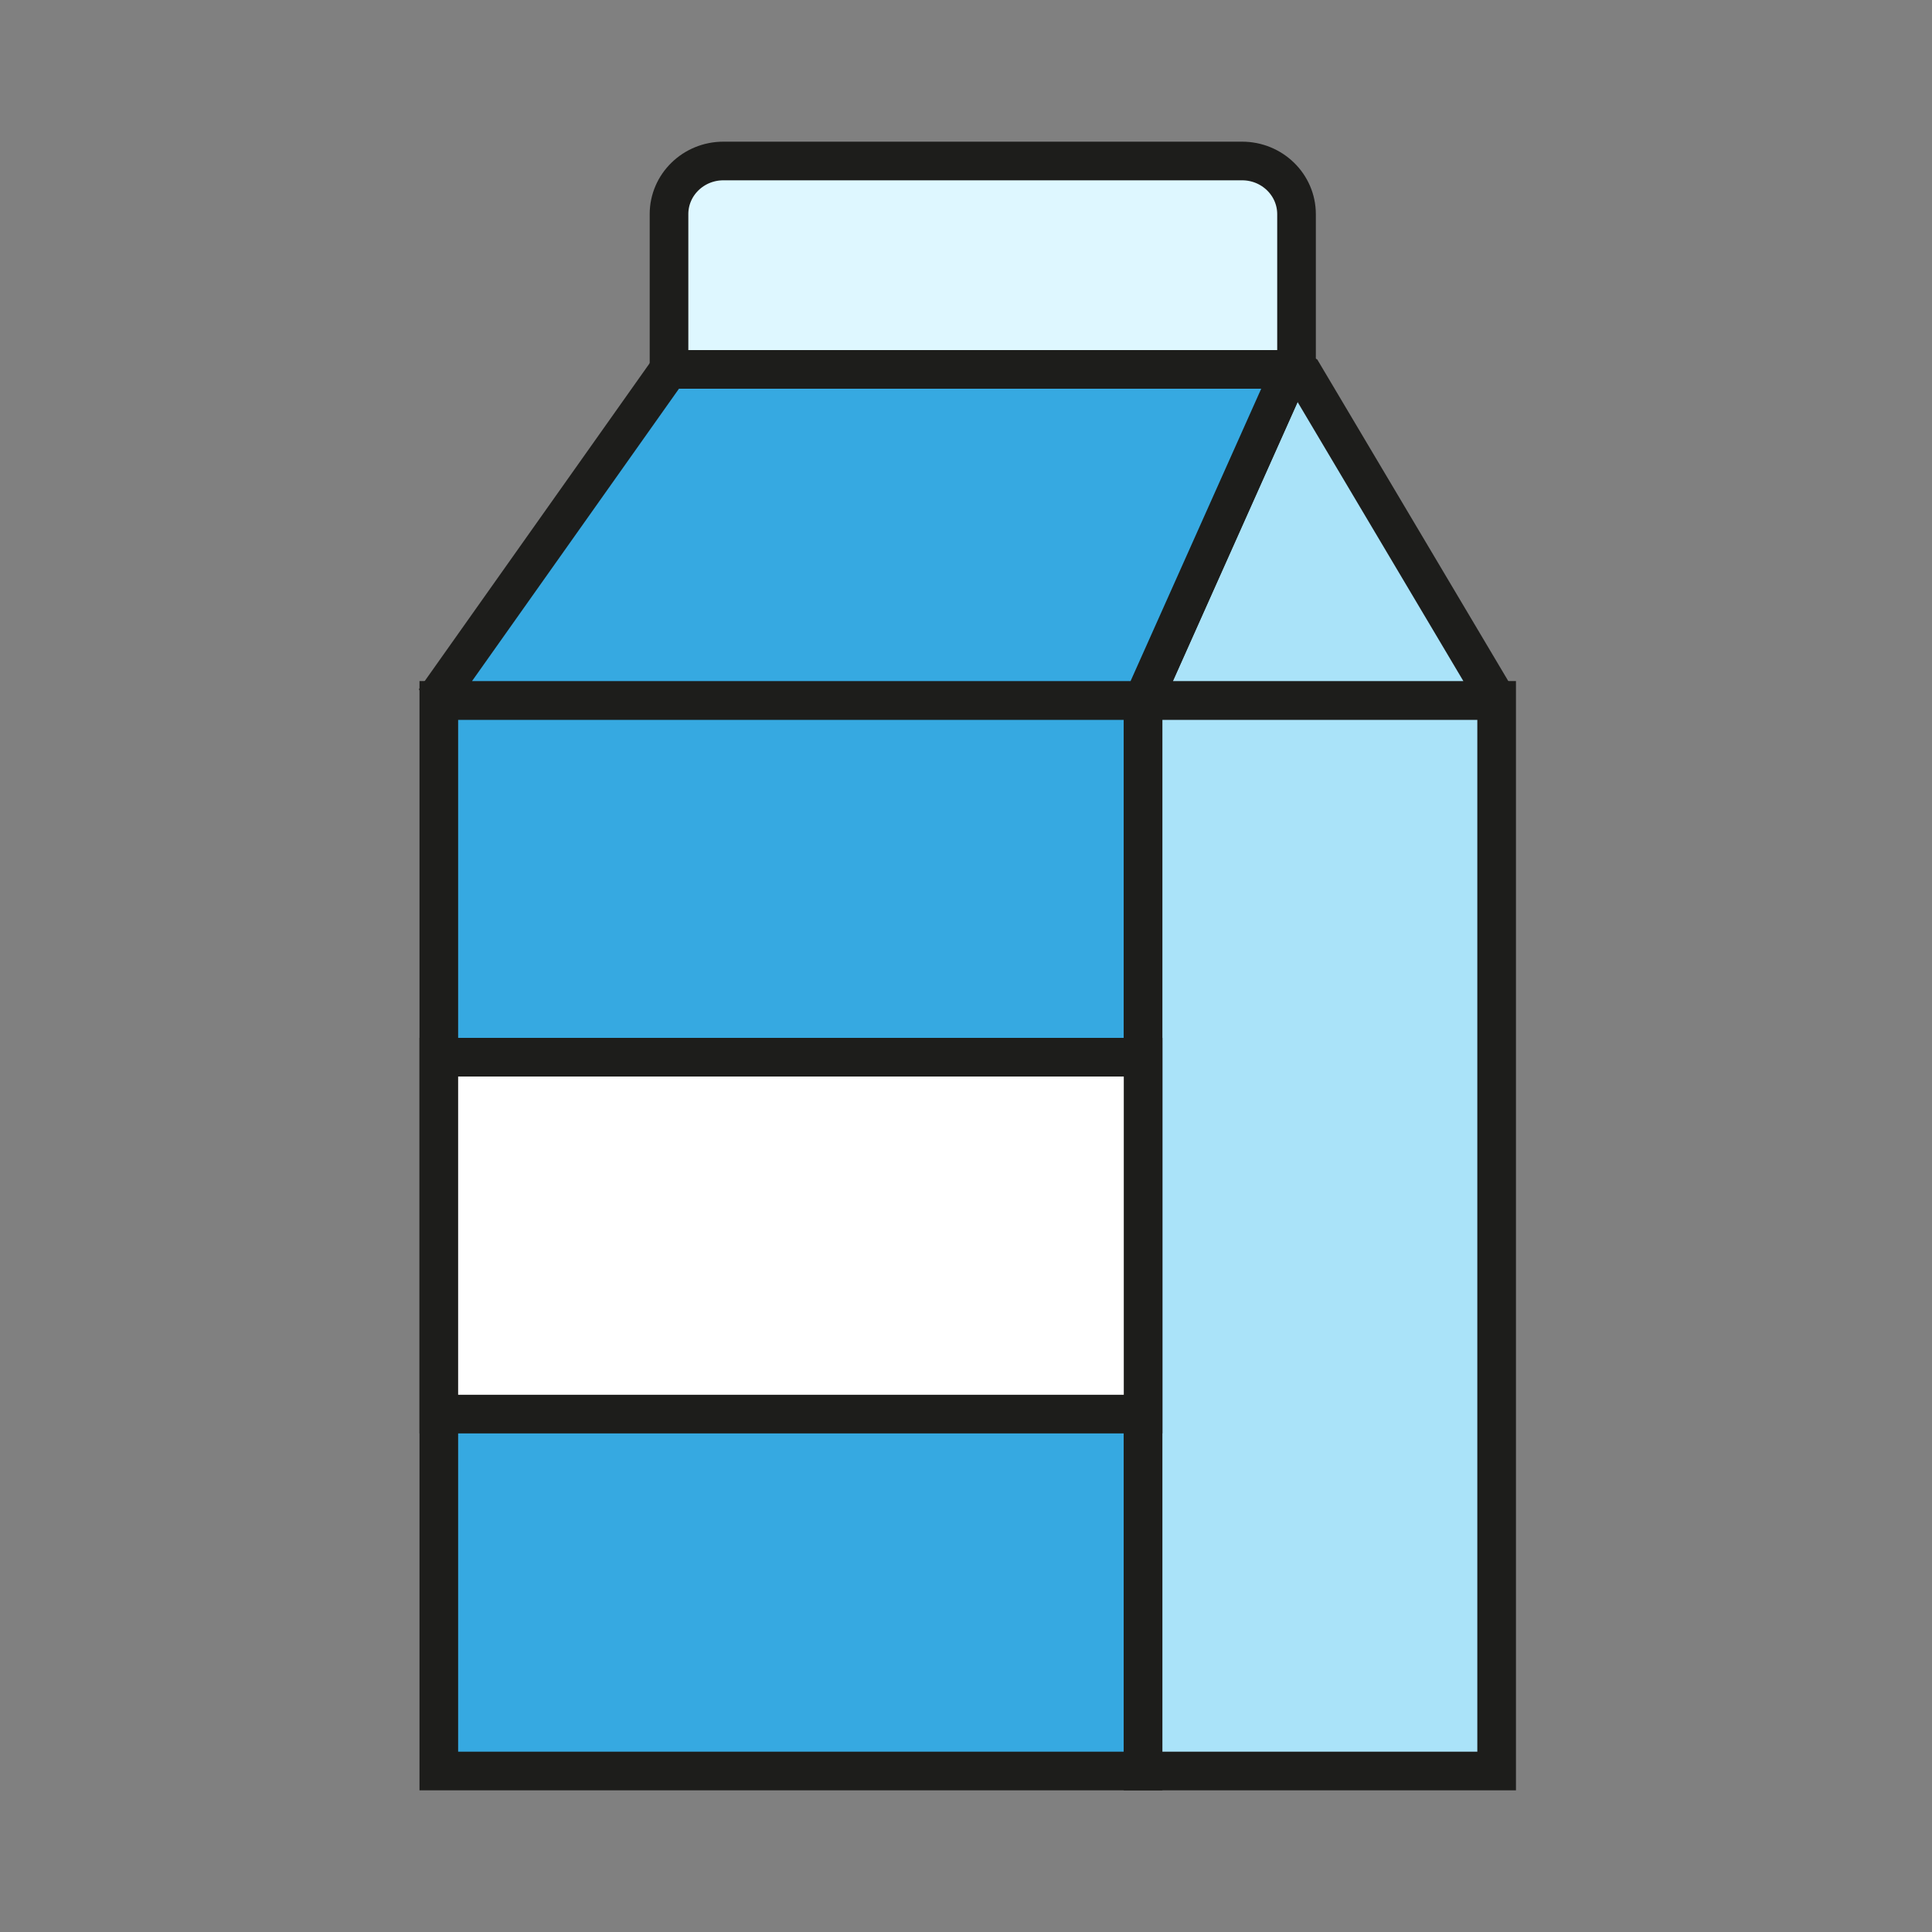 <svg width="100" height="100" viewBox="0 0 100 100" fill="none" xmlns="http://www.w3.org/2000/svg">
<rect x="0" y="0" width="100" height="100" fill="#808080" stroke="none"/>
<path d="M59.167 36.252H22.713V91.667H59.167V36.252Z" fill="#36A9E1" stroke="#1D1D1B" stroke-width="2" stroke-miterlimit="10"/>
<path d="M77.466 36.252H59.166V91.667H77.466V36.252Z" fill="#AAE3F9" stroke="#1D1D1B" stroke-width="2" stroke-miterlimit="10"/>
<path d="M59.167 54.721H22.713V73.193H59.167V54.721Z" fill="white" stroke="#1D1D1B" stroke-width="2" stroke-miterlimit="10"/>
<path d="M77.5 36.252H59.166L66.822 19.119H67.323L77.5 36.252Z" fill="#AAE3F9" stroke="#1D1D1B" stroke-width="2" stroke-miterlimit="10" stroke-linejoin="bevel"/>
<path d="M66.823 19.119L59.167 36.252H22.5L34.626 19.119H66.823Z" fill="#36A9E1" stroke="#1D1D1B" stroke-width="2" stroke-miterlimit="10" stroke-linejoin="bevel"/>
<path d="M67.106 18.484L66.822 19.119" stroke="#1D1D1B" stroke-width="2" stroke-miterlimit="10"/>
<path d="M64.292 8.333H37.442C35.888 8.333 34.628 9.564 34.628 11.082V19.119H67.108V11.082C67.106 9.564 65.846 8.333 64.292 8.333Z" fill="#DEF7FF" stroke="#1D1D1B" stroke-width="2" stroke-miterlimit="10" stroke-linejoin="bevel"/>
</svg>
